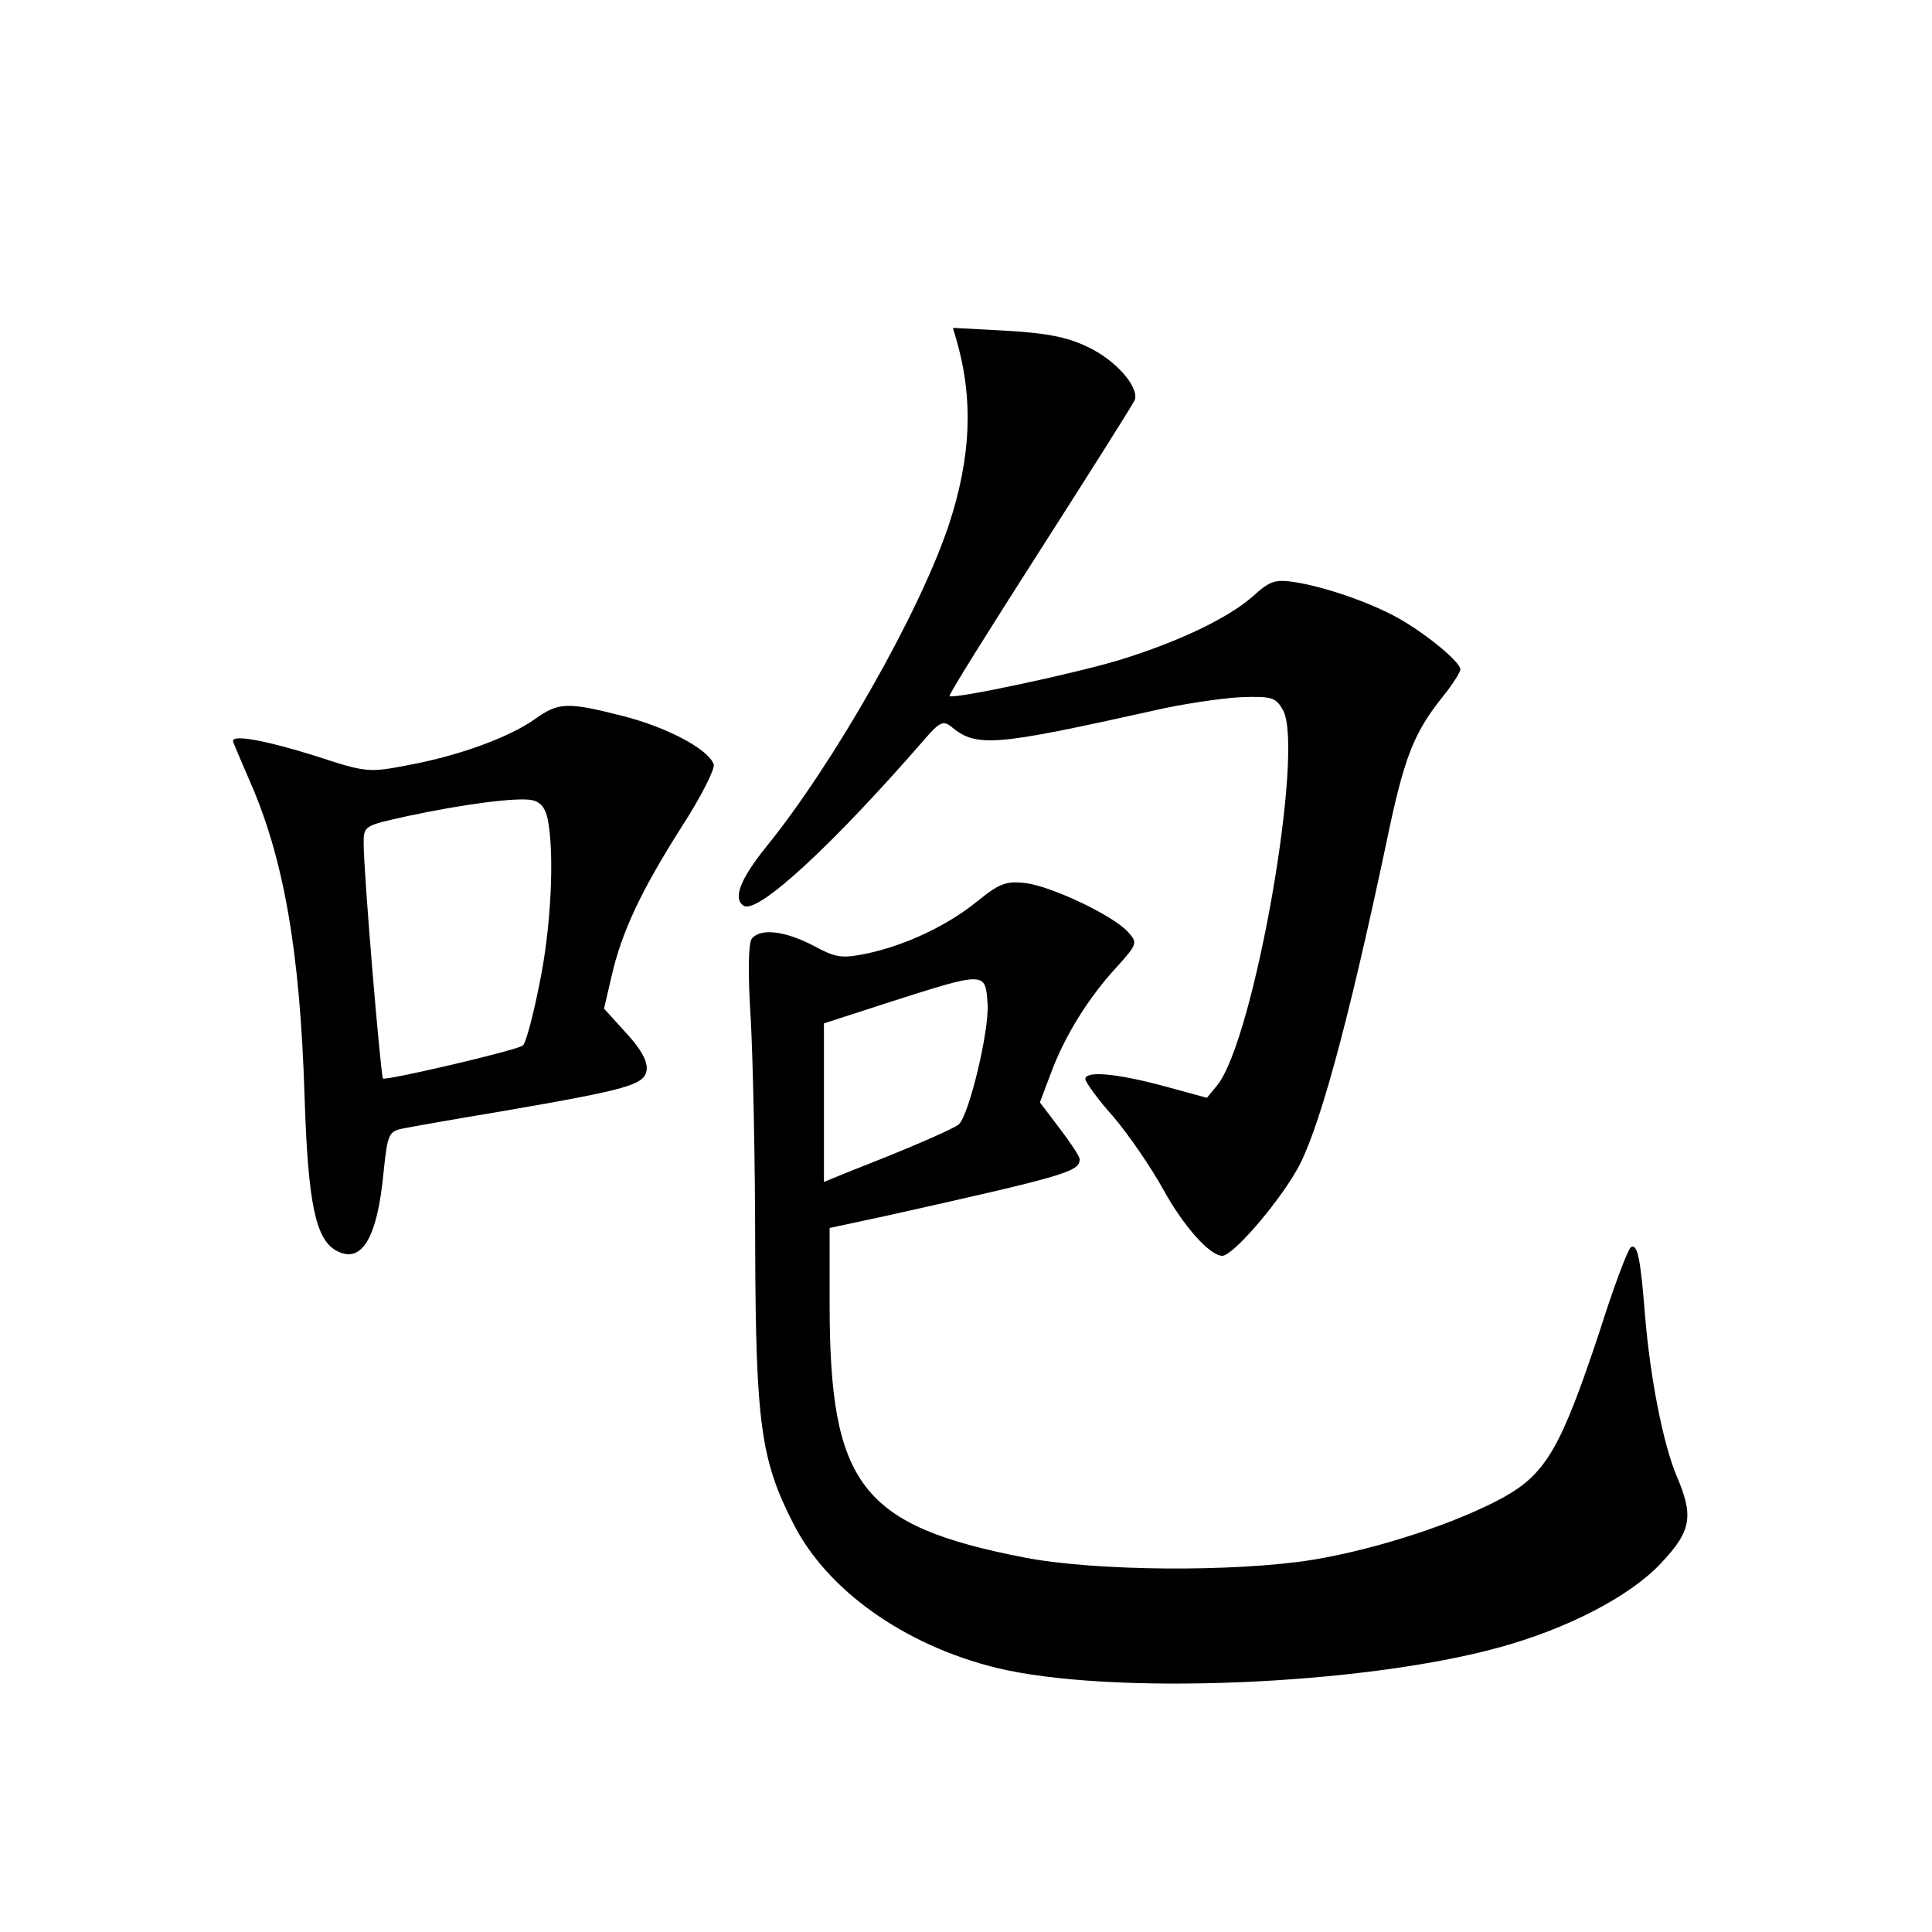 <?xml version="1.0" standalone="no"?>
<!DOCTYPE svg PUBLIC "-//W3C//DTD SVG 20010904//EN"
 "http://www.w3.org/TR/2001/REC-SVG-20010904/DTD/svg10.dtd">
<svg version="1.0" xmlns="http://www.w3.org/2000/svg"
 width="340pt" height="340pt" viewBox="0 0 340 340"
 preserveAspectRatio="xMidYMid meet">
<g transform="translate(0,340) scale(0.1,-0.1)"
fill="#000000" stroke="none">
<path d="M1684 2799 c29 -102 25 -203 -14 -322 -51 -154 -204 -423 -323 -569
-44 -55 -58 -90 -38 -102 24 -15 154 104 319 294 25 29 32 32 45 22 45 -38 76
-35 355 27 51 12 120 22 154 24 57 2 63 0 76 -23 38 -70 -51 -580 -116 -660
l-18 -22 -77 21 c-82 22 -137 27 -137 12 0 -5 22 -36 50 -67 27 -32 66 -89 87
-127 35 -64 82 -117 104 -117 18 0 94 87 130 149 38 64 90 253 159 579 31 150
48 192 99 256 17 21 31 43 31 48 0 12 -53 57 -102 86 -45 27 -127 57 -186 67
-38 6 -46 4 -79 -26 -43 -37 -126 -77 -228 -109 -77 -24 -297 -71 -304 -65 -2
2 70 117 159 256 89 139 164 258 167 265 8 23 -34 71 -84 94 -35 17 -73 24
-142 28 l-94 5 7 -24z"/>
<path d="M942 2135 c-45 -32 -131 -64 -221 -81 -73 -14 -75 -14 -167 16 -83
26 -144 38 -144 26 0 -2 13 -32 28 -67 61 -137 90 -301 98 -559 6 -186 19
-251 56 -271 44 -24 72 21 83 138 7 67 9 72 34 77 14 3 94 17 178 31 220 38
247 46 251 72 2 15 -10 37 -36 65 l-39 43 13 56 c18 79 52 151 123 263 35 54
60 104 57 111 -10 27 -82 65 -160 85 -98 25 -113 24 -154 -5z m22 -177 c12
-61 6 -192 -15 -291 -11 -56 -24 -104 -29 -107 -16 -10 -241 -62 -246 -58 -4
5 -34 360 -34 414 0 31 1 31 78 48 98 21 191 33 218 28 15 -3 24 -14 28 -34z"/>
<path d="M1720 1814 c-53 -43 -125 -77 -194 -92 -45 -9 -54 -8 -95 14 -50 26
-93 31 -108 12 -6 -8 -7 -61 -2 -138 4 -69 8 -251 8 -406 1 -308 10 -374 67
-485 59 -117 195 -214 357 -254 201 -49 643 -31 886 36 120 33 230 90 284 148
54 57 58 83 27 155 -23 55 -46 171 -55 281 -8 100 -13 127 -25 120 -5 -3 -30
-69 -55 -148 -68 -205 -94 -250 -169 -292 -82 -45 -221 -91 -336 -110 -138
-22 -383 -20 -507 4 -288 56 -343 128 -343 447 l0 133 98 21 c318 71 342 78
342 100 0 5 -16 29 -35 54 l-35 46 20 53 c24 64 65 131 116 186 36 40 36 42
19 61 -26 29 -136 81 -181 86 -33 4 -46 -1 -84 -32z m18 -181 c3 -47 -33 -197
-51 -212 -12 -9 -88 -42 -188 -81 l-49 -20 0 140 0 139 108 35 c178 57 176 57
180 -1z"/>
</g>
</svg>
